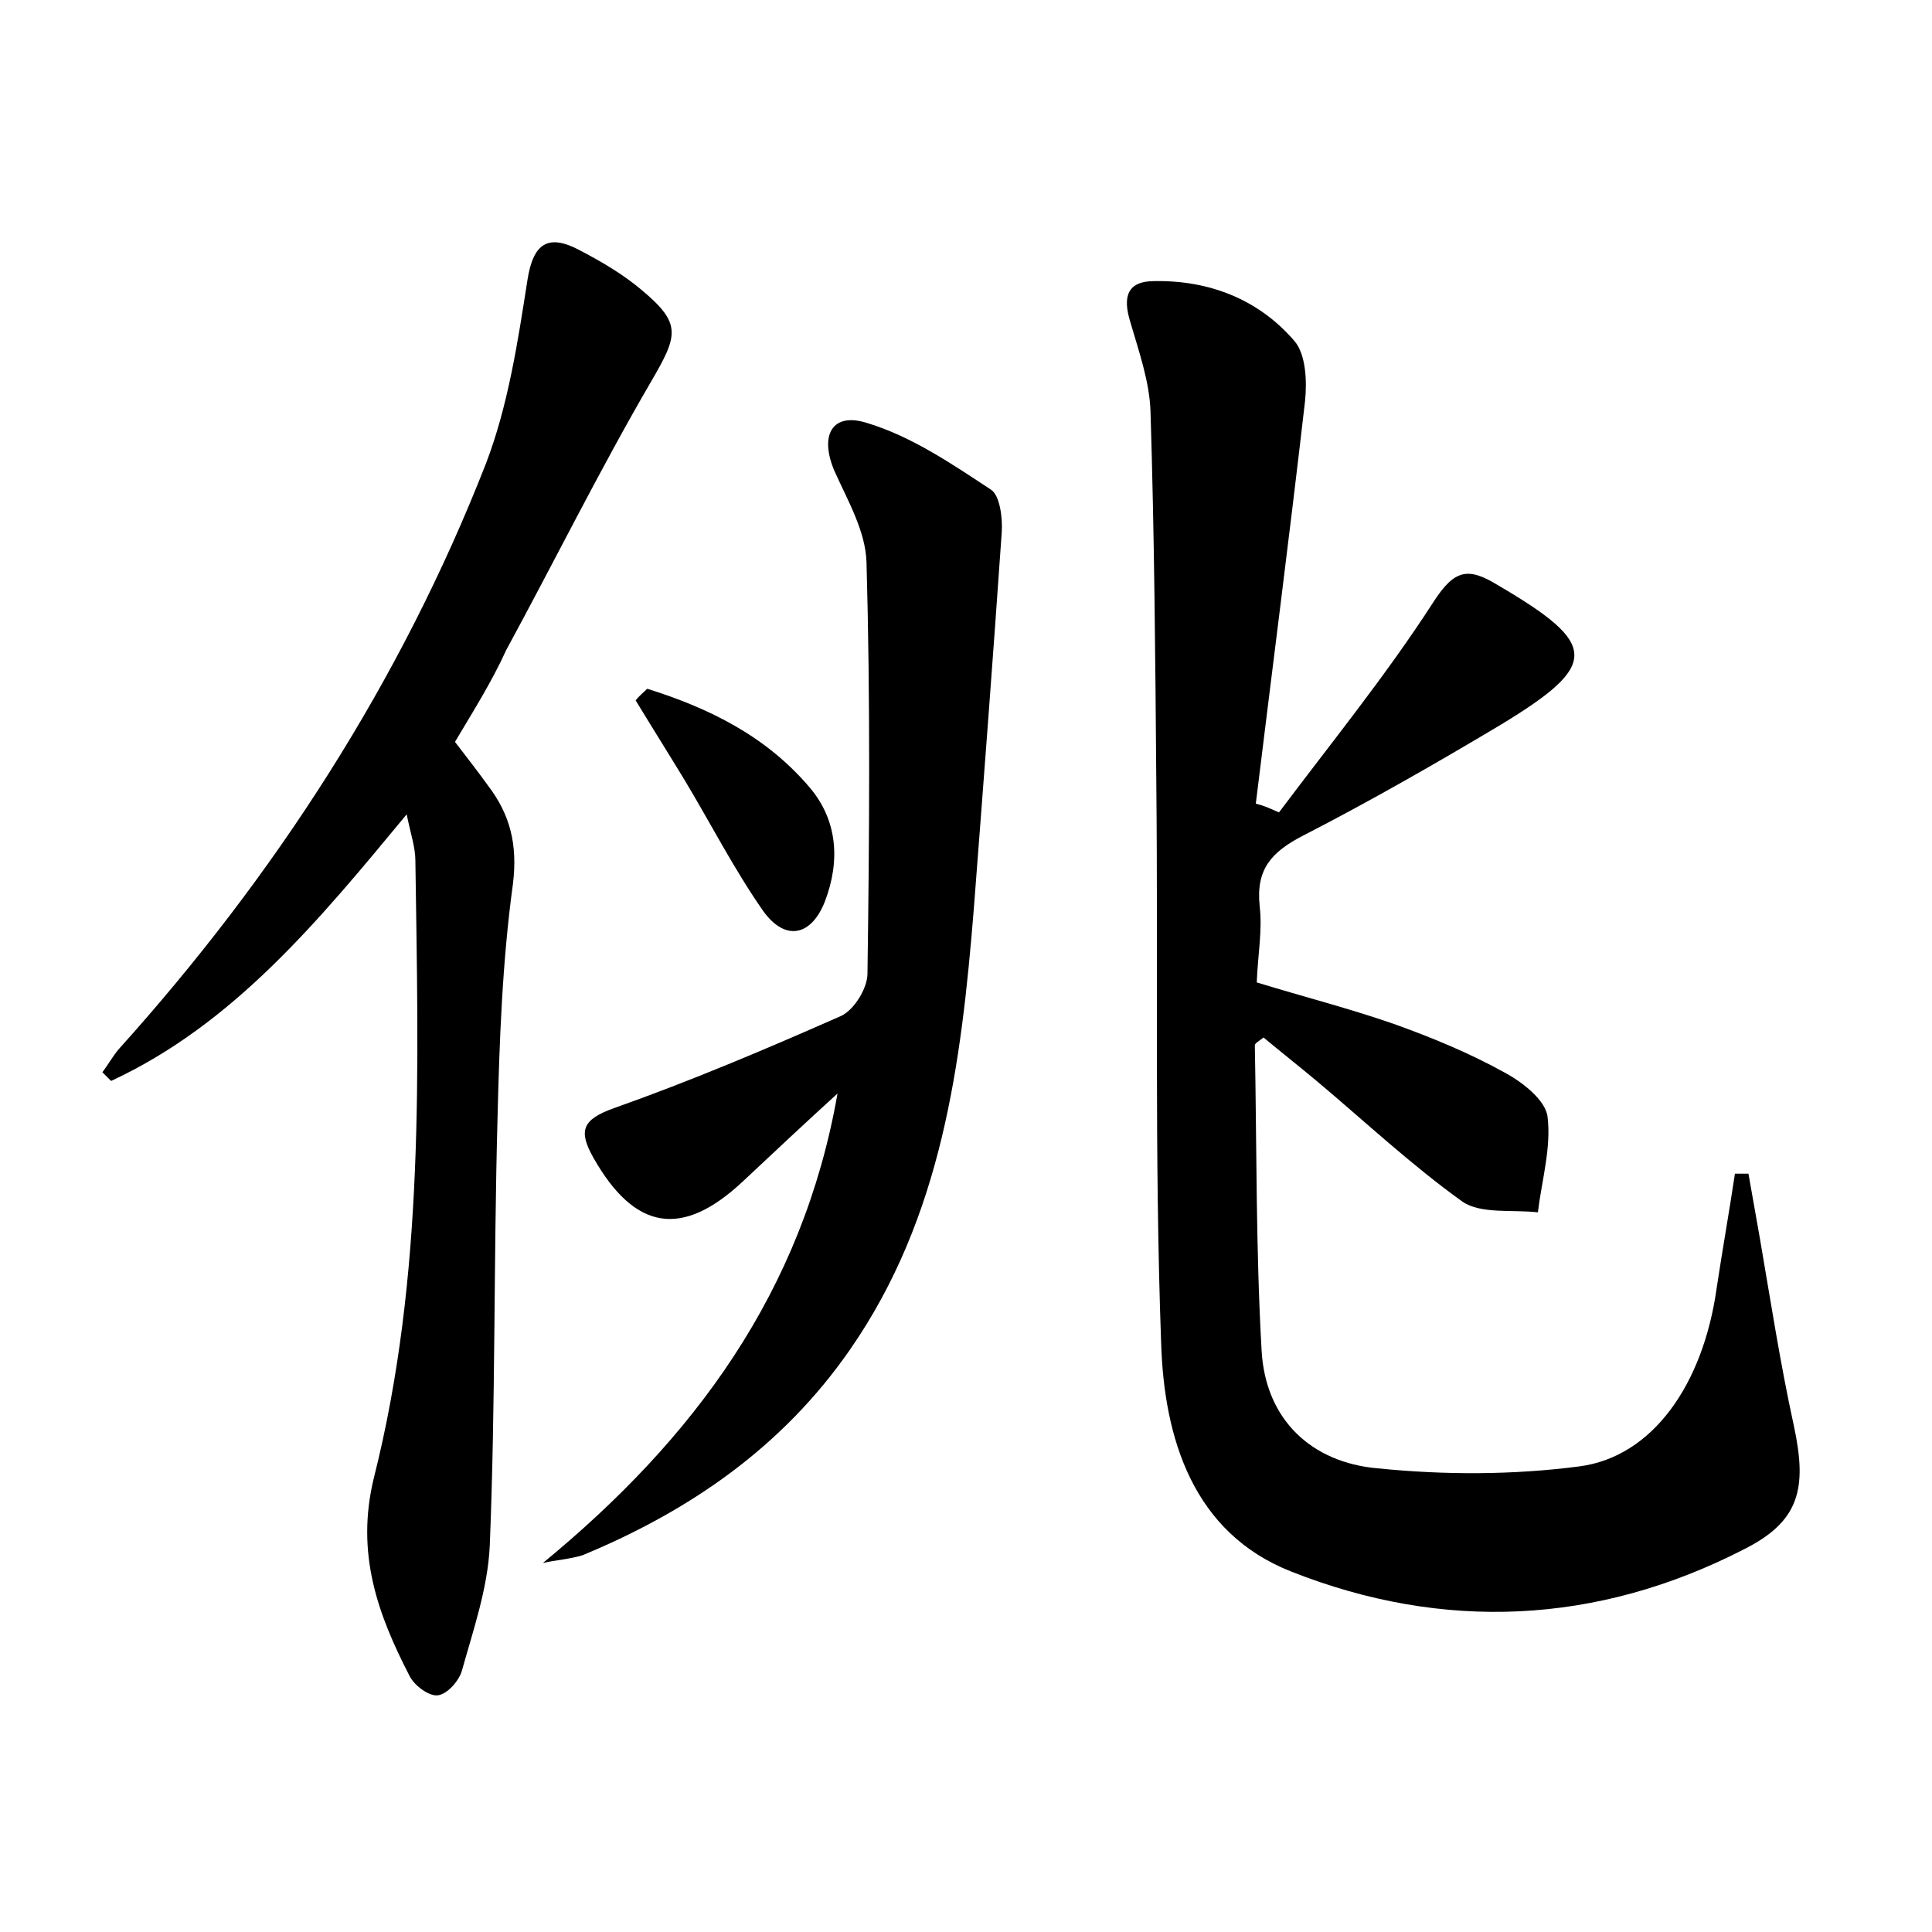 <?xml version="1.0" encoding="utf-8"?>
<!-- Generator: Adobe Illustrator 22.0.0, SVG Export Plug-In . SVG Version: 6.00 Build 0)  -->
<svg version="1.1" id="图层_1" xmlns="http://www.w3.org/2000/svg" xmlns:xlink="http://www.w3.org/1999/xlink" x="0px" y="0px"
	 viewBox="0 0 200 200" style="enable-background:new 0 0 200 200;" xml:space="preserve">
<style type="text/css">
	.st1{fill:#010000;}
	.st4{fill:#fbfafc;}
</style>
<g>
	
	<path d="M132.4,84.1c5.4-7.2,11.1-14.2,16-21.8c2.2-3.4,3.6-3.6,6.7-1.7c10.4,6.1,10.5,8.2,0.3,14.4c-6.7,4-13.5,7.9-20.5,11.5
		c-3.3,1.7-4.9,3.5-4.5,7.3c0.3,2.5-0.2,5.1-0.3,7.9c4.9,1.5,9.6,2.7,14.2,4.3c3.9,1.4,7.8,3,11.4,5c1.9,1,4.3,2.9,4.5,4.6
		c0.4,3.2-0.6,6.6-1,9.9c-2.6-0.3-5.9,0.2-7.8-1.1c-5.3-3.8-10.1-8.3-15.1-12.5c-1.8-1.5-3.7-3-5.5-4.5c-0.5,0.4-0.9,0.6-0.9,0.8
		c0.2,10.5,0.1,21.1,0.7,31.6c0.4,7.2,5.2,11.6,12,12.2c6.9,0.7,14,0.7,20.9-0.2c7.6-1,12.8-8.5,14.2-18.4c0.6-4,1.3-7.9,1.9-11.9
		c0.5,0,0.9,0,1.4,0c0.4,2.3,0.8,4.5,1.2,6.8c1.1,6.4,2.1,12.9,3.5,19.3c1.4,6.5,0.6,9.9-5.2,12.8c-15.2,7.8-31.1,8.5-46.8,2.3
		c-10.2-4-13.2-13.8-13.5-23.7c-0.7-19.3-0.3-38.7-0.5-58c-0.1-12.8-0.2-25.6-0.6-38.4c-0.1-3.1-1.2-6.2-2.1-9.3
		c-0.8-2.6-0.3-4.2,2.5-4.2c5.7-0.1,10.8,1.9,14.5,6.2c1.2,1.4,1.3,4.2,1.1,6.2c-1.6,13.9-3.4,27.8-5.1,41.7
		C130.9,83.4,131.7,83.8,132.4,84.1z"/>
	<path d="M47.1,76.8c1.3,1.7,2.4,3.1,3.4,4.5c2.3,3,3.1,6.1,2.6,10.2c-1.1,8-1.4,16.2-1.6,24.4c-0.4,14.7-0.2,29.4-0.8,44.1
		c-0.2,4.4-1.7,8.7-2.9,13c-0.3,1-1.5,2.4-2.5,2.5c-0.9,0.1-2.4-1-2.9-2c-3.3-6.4-5.6-12.7-3.7-20.5c5.3-21,4.6-42.5,4.3-63.9
		c0-1.4-0.5-2.8-0.9-4.8c-9.1,11-17.9,21.7-30.6,27.6c-0.3-0.3-0.6-0.6-0.9-0.9c0.6-0.8,1.1-1.7,1.7-2.4c16.2-18,29.2-38.1,38-60.6
		c2.3-6,3.3-12.6,4.3-19c0.6-3.9,2.2-4.8,5.4-3.1c2.3,1.2,4.5,2.5,6.4,4.1c4.2,3.5,3.8,4.7,1,9.5c-5.3,9.1-10,18.6-15,27.8
		C50.9,70.6,49,73.6,47.1,76.8z"/>
	<path d="M56.2,161.8c15.7-12.9,26.9-28.1,30.5-48.6c-3.3,3-6.6,6.1-9.8,9.1c-6.3,5.9-11.2,5.1-15.5-2.5c-1.5-2.7-1.2-3.9,2.2-5.1
		c7.9-2.8,15.7-6.1,23.4-9.5c1.4-0.6,2.8-2.9,2.8-4.4c0.2-14.2,0.3-28.4-0.1-42.6c-0.1-3.2-1.9-6.3-3.3-9.4c-1.6-3.7-0.3-6.2,3.4-5
		c4.6,1.4,8.7,4.2,12.8,6.9c0.9,0.6,1.2,2.9,1.1,4.4c-0.9,13-1.9,26.1-2.9,39.1c-1.3,16-3.3,31.8-12.8,45.5
		c-7,10.1-16.6,16.7-27.7,21.3C59,161.4,57.5,161.5,56.2,161.8z"/>
	<path d="M67,71.3c6.4,2,12.3,4.9,16.8,10.2c2.9,3.4,3.2,7.6,1.6,11.8c-1.4,3.6-4.1,4.2-6.4,1c-3-4.3-5.4-9-8.1-13.5
		c-1.7-2.8-3.4-5.5-5.1-8.3C66.2,72,66.6,71.7,67,71.3z"/>
</g>
</svg>
